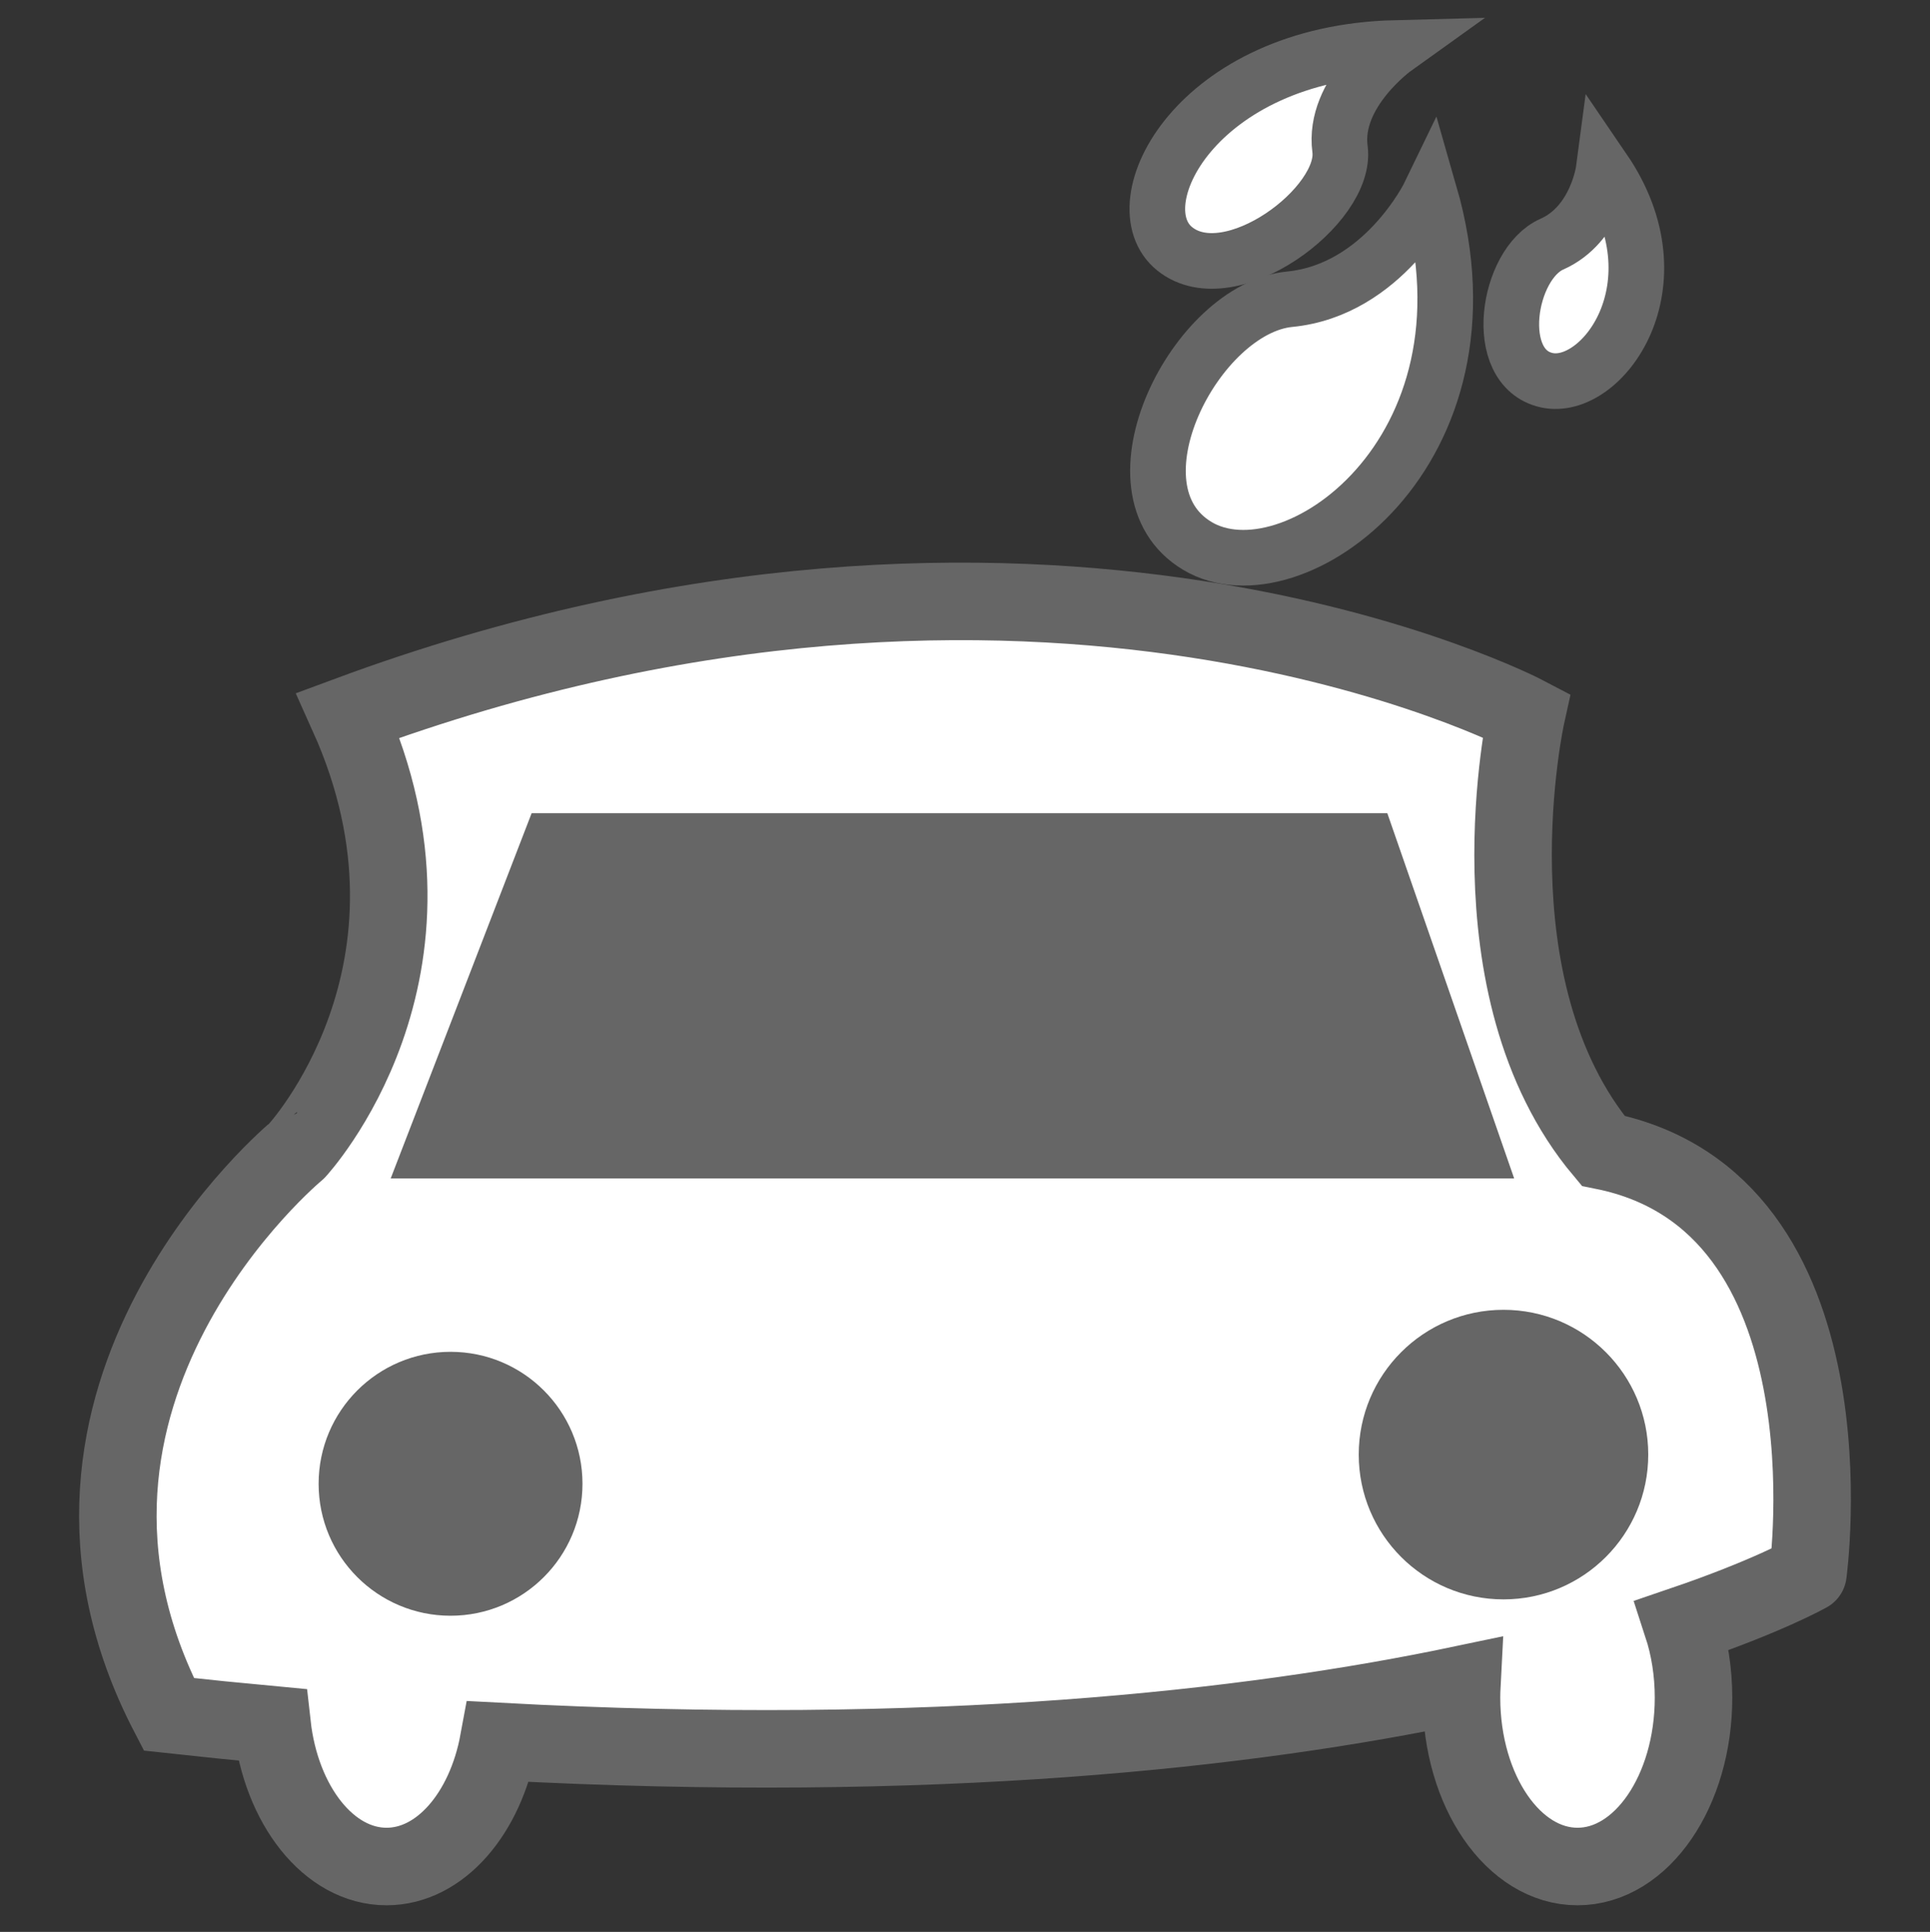 <?xml version="1.0" encoding="utf-8"?>
<!-- Generator: Adobe Illustrator 17.0.0, SVG Export Plug-In . SVG Version: 6.00 Build 0)  -->
<!DOCTYPE svg PUBLIC "-//W3C//DTD SVG 1.1//EN" "http://www.w3.org/Graphics/SVG/1.1/DTD/svg11.dtd">
<svg version="1.1" id="Layer_1" xmlns="http://www.w3.org/2000/svg" xmlns:xlink="http://www.w3.org/1999/xlink" x="0px" y="0px"
	 width="111.083px" height="111.167px" viewBox="0 0 111.083 111.167" enable-background="new 0 0 111.083 111.167"
	 xml:space="preserve">
<rect x="0" y="0" width="111.083" height="111.167" fill="#333333" stroke="none"/>
<g>
	<g>
		<path fill="#FFFFFF" stroke="#666666" stroke-width="4.461" stroke-miterlimit="10" d="M92.267,66.217
			c-7.889-9.407-4.422-25.06-4.422-25.06s-28.008-14.741-67.809,0c6.633,14.741-2.948,25.06-2.948,25.06S0.135,80.221,9.717,98.647
			c2.017,0.222,3.997,0.422,5.942,0.603c0.514,4.623,3.268,8.154,6.59,8.154c3.088,0,5.685-3.051,6.449-7.194
			c25.074,1.344,43.239-0.717,55.442-3.279c-0.013,0.249-0.022,0.5-0.022,0.755c0,5.367,2.99,9.718,6.677,9.718
			c3.688,0,6.677-4.351,6.677-9.718c0-1.49-0.231-2.901-0.643-4.163c4.919-1.675,7.23-2.984,7.23-2.984
			S107.008,69.165,92.267,66.217z"/>
		<polygon fill="#666666" stroke="#666666" stroke-width="1.921" stroke-miterlimit="10" points="31.257,47.756 23.887,66.85 
			85.799,66.85 79.166,47.756 		"/>
		<circle fill="#666666" stroke="#666666" stroke-width="1.921" stroke-miterlimit="10" cx="25.932" cy="85.38" r="6.633"/>
		<circle fill="#666666" stroke="#666666" stroke-width="1.921" stroke-miterlimit="10" cx="86.535" cy="83.701" r="7.371"/>
	</g>
	<path fill="#FFFFFF" stroke="#666666" stroke-width="3.202" stroke-miterlimit="10" d="M82.294,11.175
		c0,0-2.666,5.517-8.068,6.044c-5.402,0.527-10.738,10.946-5.312,14.194S86.568,26.04,82.294,11.175z"/>
	<path fill="#FFFFFF" stroke="#666666" stroke-width="3.202" stroke-miterlimit="10" d="M92.302,9.775c0,0-0.415,3.14-2.981,4.273
		c-2.566,1.134-3.497,7.112-0.308,7.827C92.204,22.591,96.808,16.378,92.302,9.775z"/>
	<path fill="#FFFFFF" stroke="#666666" stroke-width="3.202" stroke-miterlimit="10" d="M80.296,2.761c0,0-3.605,2.581-3.17,5.819
		c0.435,3.238-6.327,8.288-9.51,5.742C64.434,11.776,68.847,3.057,80.296,2.761z"/>
</g>
</svg>
